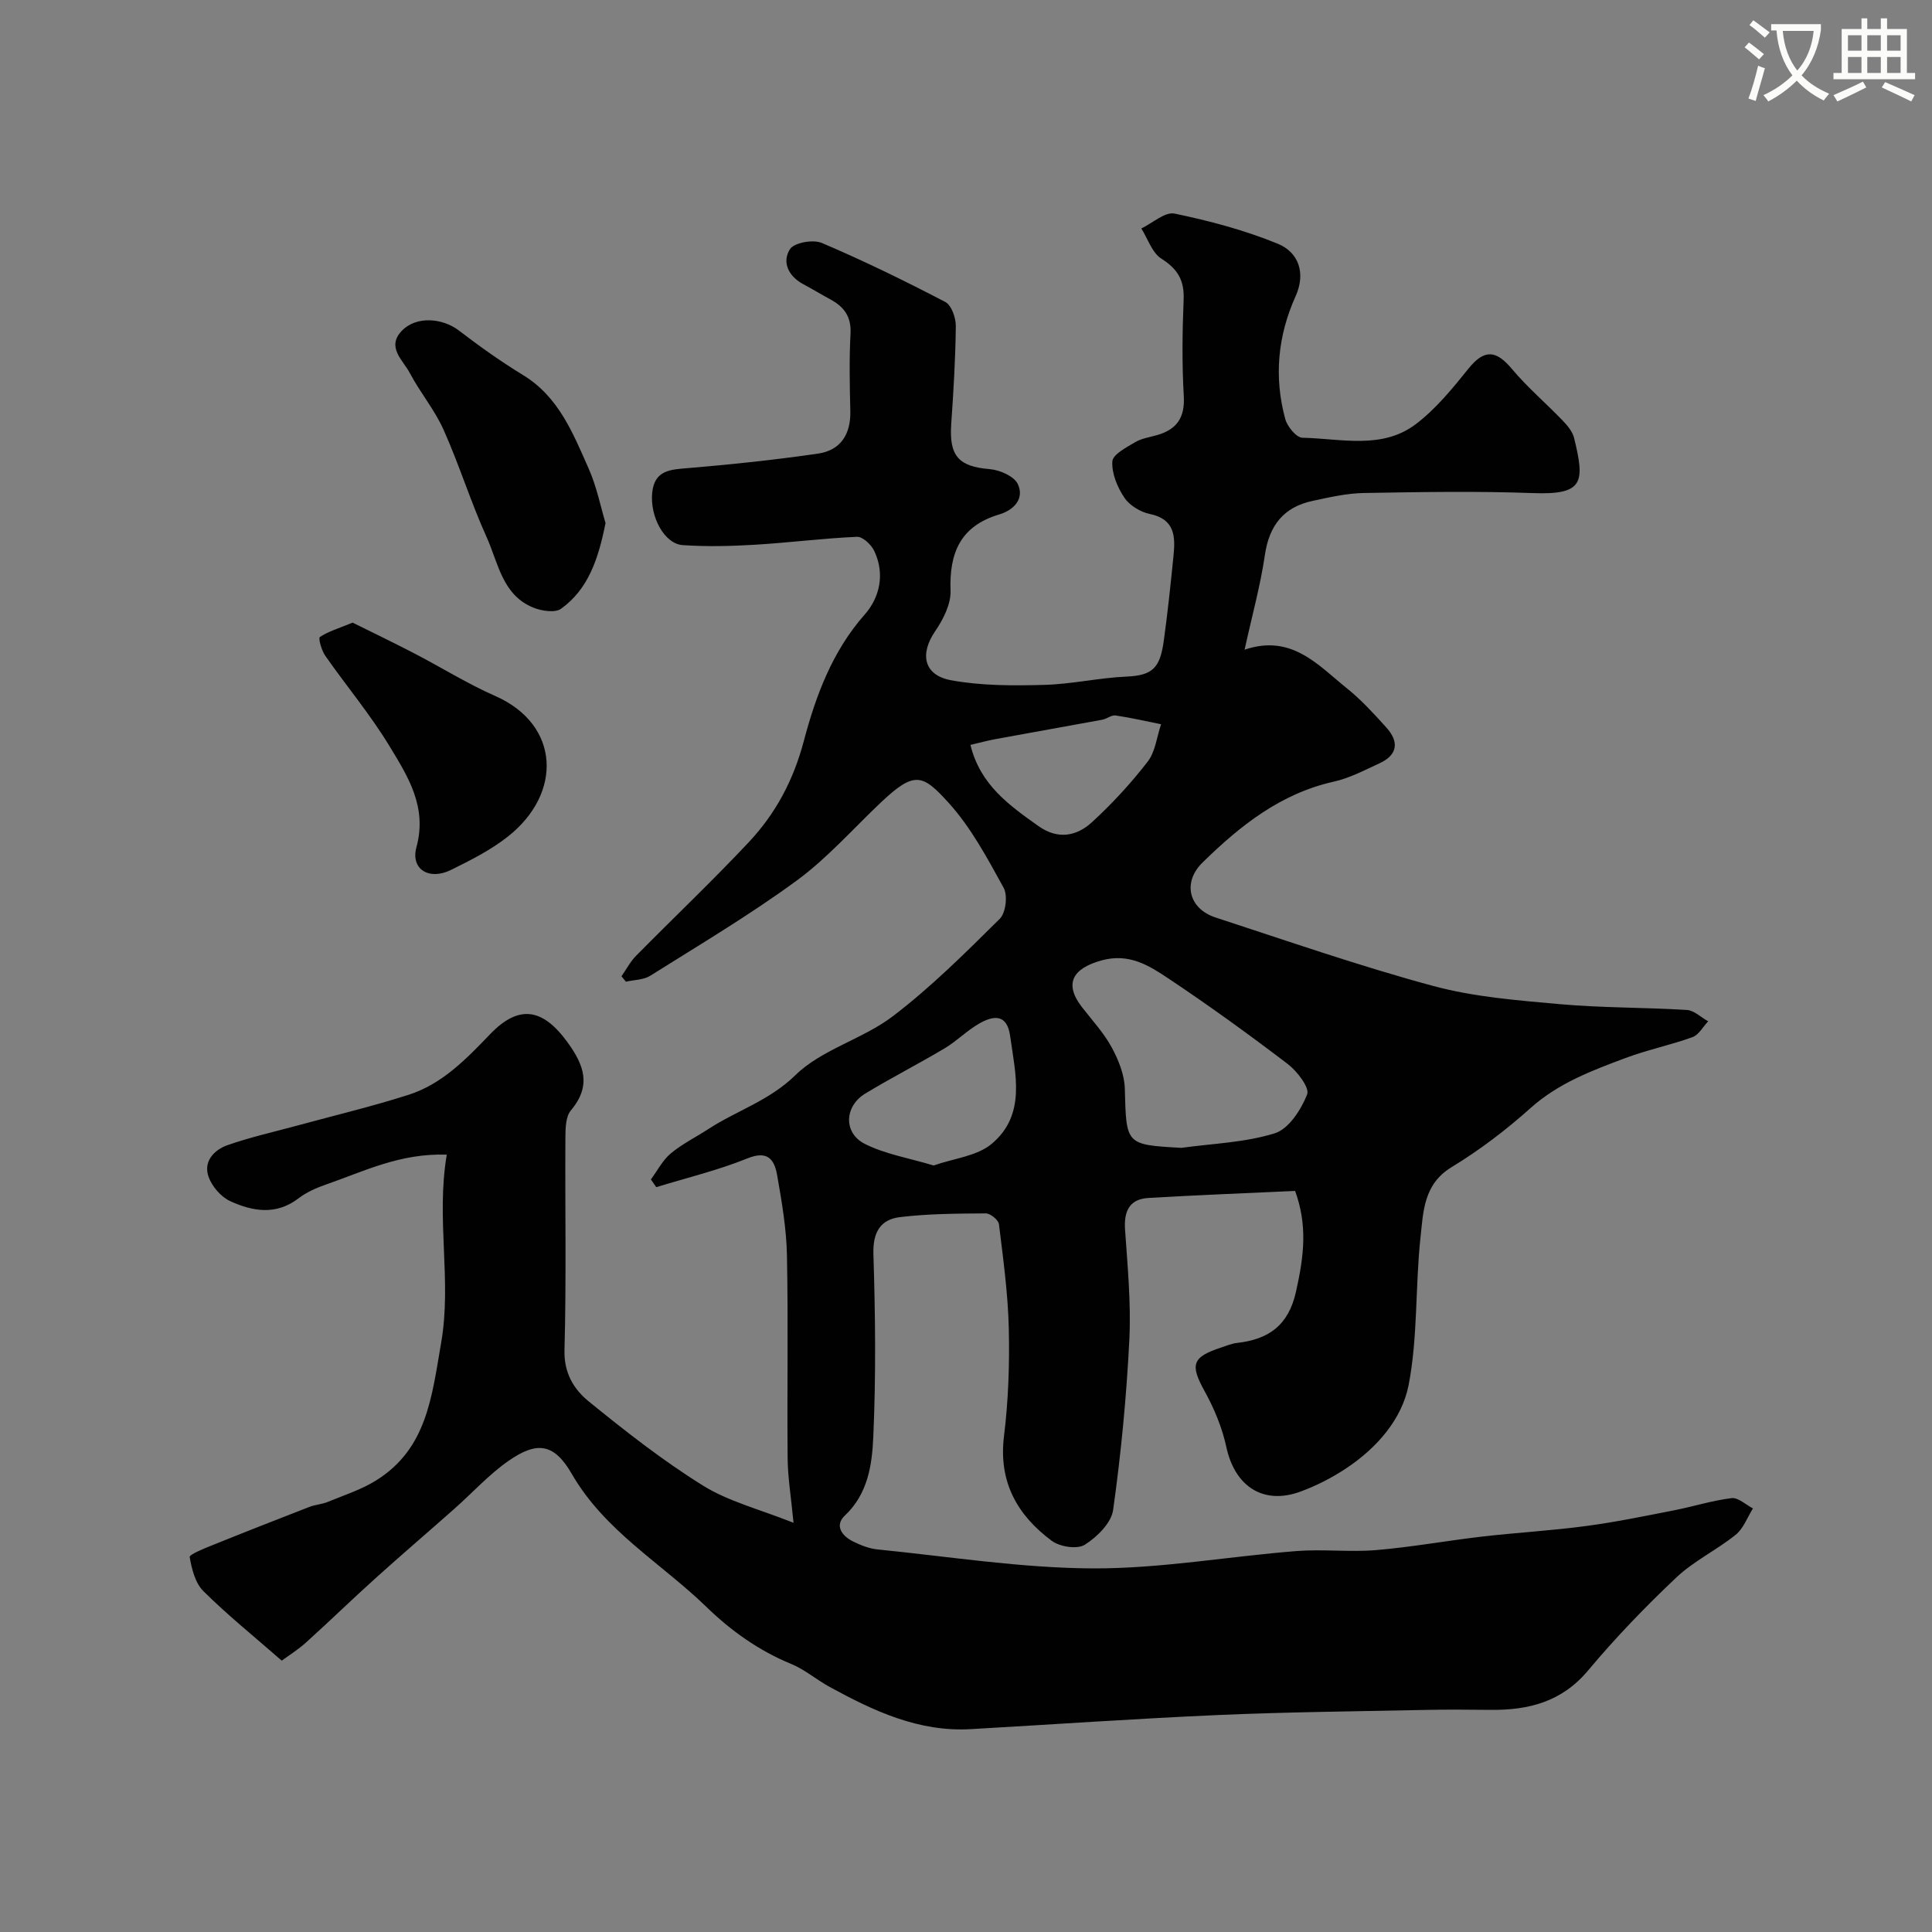 <svg enable-background="new 0 0 400 400" viewBox="0 0 400 400" xmlns="http://www.w3.org/2000/svg"><rect x="0" y="0" width="400" height="400" fill="#808080" stroke="none"/><path d="m362.1 8.8c1.1.8 2.1 1.6 3.1 2.4l-1 1.1c-1.3-1.1-2.3-2-3-2.5zm1.9 4.8c.5.2.9.4 1.4.5-.6 2.3-1.3 4.5-1.9 6.8l-1.5-.5c.8-2.1 1.4-4.3 2-6.8zm-1-9.4c1.3.9 2.4 1.8 3.4 2.5l-1 1.1c-1.4-1.2-2.4-2.1-3.2-2.6zm3.7 2.2v-1.4h10.3v1.2c-.5 3.6-1.8 6.8-4 9.4 1.5 1.6 3.4 2.8 5.7 3.8-.3.4-.7.8-1.1 1.4-2.3-1.1-4.1-2.5-5.6-4.1-1.6 1.6-3.6 3.1-5.9 4.3-.3-.5-.7-.9-1-1.3 2.4-1.1 4.4-2.5 6-4.1-1.9-2.5-3-5.6-3.3-9.3h-1.1zm8.8 0h-6.4c.3 3.3 1.3 6 3 8.2 2-2.2 3.1-5.1 3.4-8.2z" fill="#fbfcfa"/><path d="m385.3 3.8h1.3v2.2h2.8v-2.2h1.3v2.2h4.1v9.1h1.7v1.3h-16.9v-1.3h1.7v-9.1h4.1v-2.2zm.4 13.1.7 1.2c-1.8.9-3.8 1.9-6 2.9-.2-.4-.5-.8-.8-1.3 2.3-1 4.3-1.9 6.1-2.8zm-3.1-6.4h2.8v-3.2h-2.8zm0 4.6h2.8v-3.3h-2.8zm4-4.6h2.8v-3.2h-2.8zm0 4.6h2.8v-3.3h-2.8zm3.7 1.9c2.1.9 4.1 1.8 6.1 2.7l-.7 1.3c-2.2-1.1-4.2-2-6.1-2.9zm3.2-9.7h-2.8v3.2h2.8zm-2.8 7.8h2.8v-3.3h-2.8z" fill="#fbfcfa"/><g fill="#010102"><path d="m92.5 239.06c-9.68-.34-17.21 3.49-25 6.18-2 .69-4.03 1.59-5.69 2.86-4.66 3.57-9.53 2.7-14.16.58-1.91-.88-3.78-3.06-4.48-5.07-1.11-3.17 1.18-5.55 3.94-6.52 4.73-1.66 9.65-2.75 14.5-4.07 7.66-2.09 15.41-3.93 22.97-6.35 6.96-2.22 11.94-7.4 16.89-12.55 5.95-6.19 10.88-5.4 16 1.64 3.46 4.75 5.04 9 .73 14.13-1.09 1.29-1.13 3.72-1.14 5.63-.09 14.67.21 29.34-.19 43.99-.13 4.78 1.95 8.14 5.01 10.63 7.6 6.18 15.36 12.27 23.66 17.43 5.3 3.3 11.66 4.88 18.75 7.71-.54-5.61-1.19-9.49-1.22-13.36-.13-14 .14-28-.14-42-.11-5.53-1.06-11.08-2.02-16.55-.55-3.18-1.86-5.29-6.16-3.54-6.1 2.47-12.57 4.02-18.88 5.96-.37-.53-.74-1.07-1.11-1.6 1.35-1.82 2.42-3.96 4.1-5.37 2.35-1.97 5.18-3.36 7.78-5.05 5.9-3.85 12.61-5.86 18.04-11.17 5.47-5.35 13.96-7.46 20.2-12.22 7.91-6.03 15.02-13.13 22.11-20.15 1.25-1.24 1.68-4.84.8-6.43-3.38-6.13-6.76-12.49-11.41-17.61-5.34-5.87-6.99-6.67-13.94-.11-5.78 5.46-11.11 11.55-17.47 16.22-9.72 7.12-20.13 13.3-30.34 19.72-1.39.87-3.35.84-5.04 1.23-.31-.37-.62-.75-.92-1.12 1-1.43 1.82-3.03 3.03-4.25 7.72-7.83 15.71-15.41 23.24-23.42 5.61-5.96 9.3-12.8 11.5-21.11 2.44-9.21 5.86-18.51 12.58-26.11 3.15-3.56 4.23-8.47 1.97-13.2-.62-1.29-2.38-2.95-3.55-2.9-7.05.31-14.08 1.22-21.13 1.64-4.98.3-10 .42-14.97.08-3.8-.26-6.81-5.92-6.31-10.85.48-4.7 3.78-4.8 7.48-5.1 8.96-.75 17.92-1.7 26.82-2.99 4.72-.68 6.84-4 6.72-8.85-.13-5.33-.24-10.68.04-15.99.19-3.53-1.35-5.58-4.2-7.11-1.87-1.01-3.68-2.12-5.56-3.12-3.09-1.64-4.48-4.57-2.78-7.26.86-1.36 4.8-2.06 6.6-1.29 8.68 3.69 17.18 7.85 25.55 12.21 1.29.67 2.21 3.28 2.19 4.99-.07 6.77-.48 13.54-.95 20.3-.46 6.64 1.56 8.8 7.98 9.33 2.07.17 5.03 1.46 5.8 3.08 1.45 3.06-.85 5.41-3.83 6.3-8.02 2.38-10.37 7.91-10.09 15.78.1 2.8-1.54 6-3.22 8.45-3.17 4.67-2.36 9.05 3.34 10.1 6.26 1.15 12.81 1.13 19.21.96 5.71-.14 11.39-1.47 17.11-1.72 5.43-.24 6.93-1.81 7.71-7.42.81-5.84 1.42-11.71 2.01-17.58.4-3.97.32-7.59-4.91-8.67-1.94-.4-4.19-1.76-5.26-3.37-1.45-2.16-2.65-5.04-2.49-7.51.09-1.45 2.92-2.91 4.74-3.99 1.35-.8 3.05-1.02 4.6-1.48 4.06-1.19 5.71-3.66 5.45-8.08-.39-6.64-.3-13.34-.03-19.99.16-3.96-1.25-6.31-4.61-8.44-1.93-1.22-2.8-4.11-4.15-6.25 2.31-1.1 4.89-3.49 6.88-3.08 7.26 1.51 14.54 3.44 21.39 6.25 4.32 1.78 5.82 6.09 3.67 10.86-3.71 8.23-4.5 16.76-2.14 25.43.42 1.56 2.3 3.84 3.55 3.87 7.97.16 16.5 2.52 23.54-2.86 4.14-3.16 7.56-7.37 10.86-11.47 3.31-4.11 5.76-3.77 8.99.1 3.2 3.82 7.05 7.08 10.51 10.69.98 1.02 2.03 2.27 2.35 3.59 2.25 9.2 2.01 11.8-8.53 11.41-11.65-.43-23.33-.22-34.99-.02-3.55.06-7.11.88-10.6 1.63-6 1.27-9 5.07-9.9 11.21-.91 6.24-2.61 12.36-4.2 19.6 9.75-3.3 15.19 3.19 21.23 8.04 2.97 2.39 5.58 5.26 8.14 8.1 2.64 2.93 2.33 5.65-1.43 7.38-3.09 1.42-6.19 3.07-9.47 3.8-11.05 2.47-19.41 9.14-27.19 16.76-4.17 4.09-2.87 9.55 2.72 11.37 14.98 4.89 29.89 10.08 45.08 14.18 8.46 2.28 17.4 2.97 26.18 3.76 8.73.78 17.53.66 26.29 1.2 1.52.09 2.95 1.53 4.43 2.35-1.07 1.13-1.94 2.8-3.25 3.28-4.56 1.65-9.36 2.63-13.89 4.33-6.95 2.6-13.85 5.18-19.61 10.33-5.07 4.54-10.57 8.73-16.38 12.26-5.82 3.54-5.85 9.24-6.43 14.54-1.1 10.15-.53 20.56-2.45 30.52-1.38 7.13-6.59 13.07-12.9 17.27-2.95 1.96-6.2 3.63-9.53 4.85-7.7 2.81-13.57-1.11-15.32-9.24-.86-3.99-2.5-7.94-4.48-11.53-3.05-5.52-2.67-7.08 3.44-9.08 1.07-.35 2.15-.82 3.25-.94 6.51-.73 10.63-3.59 12.2-10.56 1.76-7.8 2.35-13.92-.17-20.91-9.97.46-20.2.85-30.41 1.46-3.92.24-5.06 2.77-4.8 6.55.52 7.58 1.26 15.21.89 22.78-.59 11.79-1.72 23.58-3.36 35.27-.38 2.69-3.34 5.61-5.88 7.2-1.55.98-5.15.42-6.81-.81-7.17-5.32-11.08-12.22-9.9-21.72.91-7.36 1.16-14.85.99-22.27-.17-7.21-1.16-14.41-2.04-21.58-.11-.88-1.78-2.24-2.73-2.23-5.92.04-11.88.06-17.75.77-4.01.48-5.65 3.09-5.51 7.64.4 12.65.54 25.35-.03 37.99-.26 5.69-1.11 11.67-5.88 16.16-2.19 2.07-.61 4.23 1.71 5.37 1.57.77 3.31 1.47 5.03 1.64 14.85 1.48 29.71 3.86 44.58 3.93 14.05.06 28.11-2.48 42.18-3.59 5.47-.43 11.02.26 16.49-.2 7.32-.61 14.57-1.94 21.87-2.79 7.18-.83 14.4-1.23 21.56-2.19 6.13-.81 12.2-2.07 18.28-3.26 3.98-.78 7.88-2.03 11.89-2.52 1.37-.16 2.94 1.37 4.42 2.13-1.17 1.85-1.96 4.16-3.58 5.46-3.92 3.16-8.64 5.4-12.27 8.83-6.43 6.07-12.61 12.48-18.28 19.26-5.43 6.49-12.28 8.23-20.13 8.16-4.5-.04-9-.09-13.5.01-14.27.3-28.55.43-42.8 1.05-17.14.75-34.25 1.95-51.38 2.93-10.78.62-20.09-3.75-29.2-8.73-2.72-1.48-5.14-3.6-7.97-4.76-6.71-2.76-12.45-6.85-17.6-11.85-9.36-9.07-21.02-15.68-27.84-27.51-3.67-6.35-7.2-6.81-13.13-2.67-4.06 2.83-7.45 6.61-11.19 9.91-5.43 4.81-10.94 9.52-16.32 14.37-4.85 4.37-9.53 8.92-14.37 13.29-1.64 1.48-3.54 2.67-5.04 3.77-5.75-5.03-11.24-9.45-16.22-14.39-1.69-1.67-2.41-4.58-2.84-7.06-.09-.52 2.92-1.74 4.59-2.41 6.73-2.72 13.49-5.37 20.25-7.99 1.19-.46 2.55-.52 3.73-1.01 3.38-1.39 6.94-2.53 10.01-4.44 10.56-6.57 11.55-17.37 13.48-28.48 2.25-12.93-1.1-25.59 1.17-38.98zm152.09-1.41c6.48-.9 13.19-1.09 19.35-3.02 2.88-.9 5.44-4.88 6.69-8.04.55-1.4-2.07-4.81-4.02-6.3-8.04-6.13-16.25-12.07-24.66-17.68-4.06-2.71-8.19-5.35-13.92-3.76-6.06 1.69-7.76 4.88-3.98 9.72 2.11 2.71 4.49 5.29 6.11 8.27 1.41 2.59 2.64 5.65 2.72 8.53.31 11.63.13 11.63 11.71 12.28zm-51.29 3.65c4.18-1.47 8.98-1.93 12.02-4.48 7.2-6.04 4.9-14.48 3.81-22.37-.64-4.61-3.49-4.21-6.42-2.52-2.52 1.45-4.62 3.61-7.12 5.11-5.42 3.23-11.06 6.1-16.46 9.38-4.33 2.63-4.55 8.16-.06 10.42 4.2 2.11 9.06 2.91 14.23 4.46zm7.62-87.08c2.01 8.27 8.03 12.51 14.08 16.81 4.04 2.87 7.92 2.1 11.1-.82 4.17-3.83 8.06-8.05 11.52-12.53 1.59-2.06 1.88-5.12 2.77-7.73-3.14-.63-6.27-1.36-9.43-1.82-.85-.12-1.8.71-2.75.88-7.34 1.36-14.69 2.65-22.03 4-1.72.32-3.4.78-5.26 1.21z"/><path d="m125.37 108.29c-1.49 7.45-3.56 13.67-9.2 17.74-1.24.9-4.01.47-5.73-.22-6.47-2.6-7.28-9.3-9.71-14.65-3.28-7.25-5.64-14.91-8.89-22.17-1.84-4.13-4.86-7.72-6.98-11.74-1.4-2.66-4.89-5.34-1.71-8.72 2.95-3.14 8.4-2.75 11.9-.07 4.26 3.27 8.67 6.4 13.25 9.2 7.38 4.5 10.32 12.03 13.55 19.29 1.7 3.81 2.51 8.01 3.52 11.34z"/><path d="m73.01 128.91c4.18 2.08 8.5 4.15 12.75 6.36 5.61 2.91 11.01 6.29 16.78 8.83 13.42 5.91 14 20.14 2.59 29.12-3.54 2.79-7.69 4.88-11.76 6.89-4.5 2.22-8.4-.1-7.15-4.71 2.28-8.38-1.79-14.66-5.59-20.94-3.96-6.53-8.92-12.43-13.3-18.71-.76-1.09-1.46-3.62-1.11-3.86 1.74-1.16 3.86-1.78 6.79-2.98z"/></g></svg>